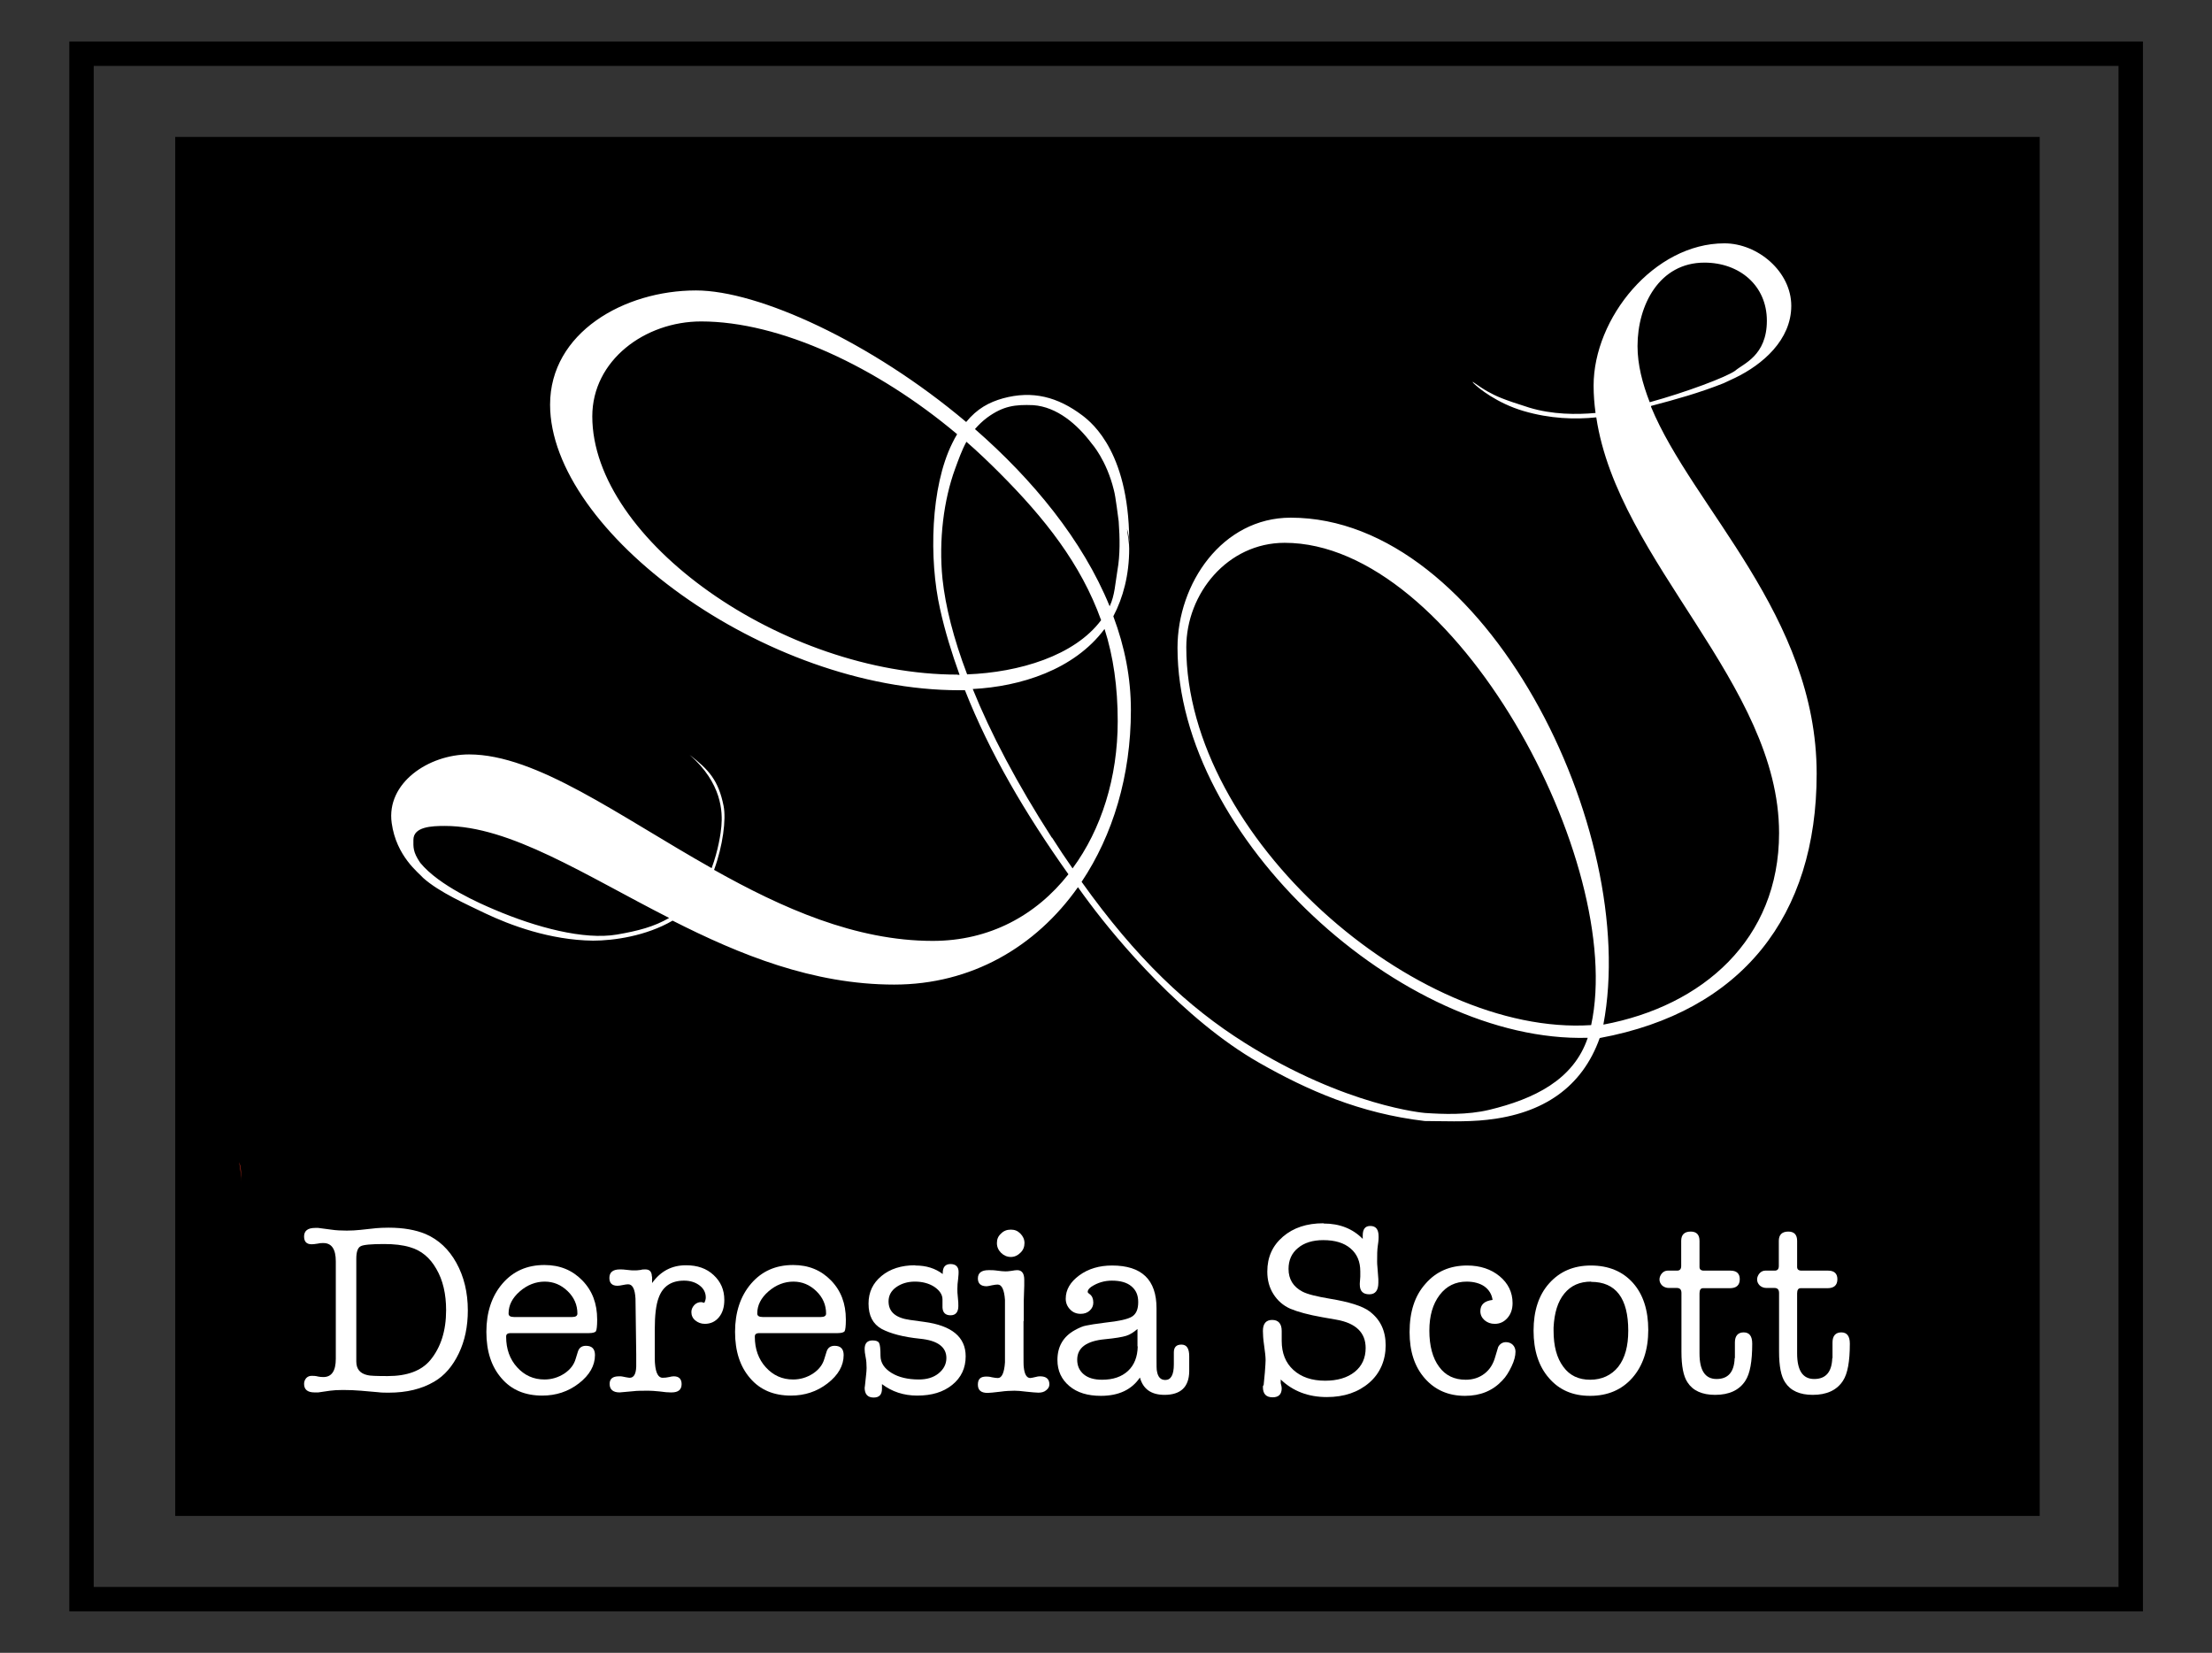 <?xml version="1.0" encoding="UTF-8"?>
<svg id="Layer_1" data-name="Layer 1" xmlns="http://www.w3.org/2000/svg" viewBox="0 0 90.64 67.72">
  <rect x="0" y="0" width="90.64" height="67.72" fill="#333333" stroke="none"/>
  <defs>
    <style>
      .cls-1 {
        fill: none;
        stroke: #000;
        stroke-miterlimit: 10;
      }

      .cls-2, .cls-3, .cls-4 {
        stroke-width: 0px;
      }

      .cls-3 {
        fill: #fff;
      }

      .cls-4 {
        fill: #ef3a24;
      }
    </style>
  </defs>
  <rect class="cls-1" x="3.34" y="2.2" width="83.97" height="63.32"/>
  <rect class="cls-2" x="7.18" y="5.61" width="76.4" height="56.5"/>
  <g>
    <path class="cls-3" d="M13.76,51.68c0-.5-.17-.75-.51-.75-.06,0-.13,0-.21.02-.12.02-.21.03-.27.03-.21,0-.31-.11-.31-.32,0-.23.15-.35.45-.35.03,0,.08,0,.13,0l.53.07c.2.03.41.04.64.04.19,0,.37-.01.56-.03l.65-.07c.13-.01.29-.02.5-.02.61,0,1.11.09,1.52.26.53.23.95.62,1.26,1.18s.47,1.21.47,1.95c0,.65-.12,1.24-.37,1.76-.25.52-.58.91-1.01,1.16-.51.3-1.13.45-1.86.45-.15,0-.3,0-.45-.02l-.69-.06c-.23-.02-.48-.03-.73-.03-.22,0-.4.01-.54.03l-.48.07s-.04,0-.07,0h-.08c-.29,0-.43-.12-.43-.35,0-.09.03-.17.09-.24.06-.06.13-.09.22-.09.07,0,.16,0,.27.03.05.01.12.02.21.02.34,0,.51-.25.51-.75v-4.01ZM14.6,51.57v4.21c0,.31.15.49.45.56.1.03.38.04.84.04.8,0,1.38-.22,1.74-.65.43-.52.65-1.2.65-2.05,0-.66-.13-1.23-.4-1.69-.26-.46-.62-.76-1.08-.89-.29-.09-.65-.13-1.06-.13-.53,0-.85.03-.96.09-.12.06-.18.23-.18.51Z"/>
    <path class="cls-3" d="M24.47,54.08c0,.25-.02.41-.05.46s-.13.08-.29.08h-3.18c-.09,0-.14.01-.17.04-.03.02-.04.06-.04.11,0,.5.15.92.45,1.25.3.33.67.5,1.12.5.29,0,.56-.08.81-.24.24-.16.4-.36.47-.61l.09-.29c.05-.16.16-.24.33-.24.25,0,.37.13.37.38,0,.43-.22.82-.66,1.16s-.94.5-1.5.5c-.7,0-1.26-.23-1.67-.71-.41-.47-.62-1.1-.62-1.9s.22-1.47.66-1.98c.44-.51,1.01-.76,1.72-.76.63,0,1.14.21,1.55.63s.61.95.61,1.6ZM20.84,53.82c0,.09.07.14.22.14h2.39c.14,0,.21-.05.21-.14,0-.35-.13-.66-.4-.92-.27-.26-.58-.39-.94-.39s-.71.13-1.02.4-.46.57-.46.9Z"/>
    <path class="cls-3" d="M26.72,52.3v.27c.35-.49.81-.73,1.39-.73.47,0,.84.13,1.13.4s.44.6.44,1.02c0,.29-.07.53-.22.71-.15.18-.34.27-.58.27-.15,0-.28-.05-.39-.14-.11-.09-.16-.21-.16-.34,0-.11.04-.2.12-.29.08-.08.17-.12.28-.12.02,0,.06.01.13.03.04-.08.06-.15.06-.22,0-.19-.08-.36-.25-.49-.17-.13-.38-.2-.64-.2-.52,0-.87.23-1.04.7-.11.29-.16.72-.16,1.3v.66c0,.45,0,.7.01.75.03.38.14.57.31.57.09,0,.18-.01.27-.03.07-.02.14-.03.19-.03.21,0,.32.11.32.32,0,.23-.14.34-.41.34h-.04c-.1,0-.25-.01-.45-.04-.2-.02-.35-.03-.45-.03-.27,0-.48,0-.63.02l-.56.05c-.27,0-.41-.12-.41-.35,0-.21.13-.31.38-.31.07,0,.12,0,.15.01l.15.03c.07.01.11.02.14.02.17,0,.26-.15.27-.46v-.51l-.03-2.27c-.02-.39-.12-.59-.3-.59-.05,0-.13.01-.22.03s-.17.03-.22.03c-.22,0-.33-.11-.33-.32,0-.23.14-.35.43-.35.07,0,.17,0,.3.02.13.02.23.02.3.02.05,0,.14,0,.26-.02.05-.02.12-.02.19-.02.17,0,.26.1.26.29Z"/>
    <path class="cls-3" d="M34.66,54.08c0,.25-.02.41-.05.46s-.13.08-.29.08h-3.18c-.09,0-.14.01-.17.04-.03.02-.04.06-.04.11,0,.5.15.92.45,1.25.3.33.67.5,1.12.5.29,0,.56-.08.81-.24.24-.16.4-.36.47-.61l.09-.29c.05-.16.16-.24.33-.24.25,0,.37.13.37.38,0,.43-.22.82-.66,1.16s-.94.5-1.5.5c-.7,0-1.26-.23-1.67-.71-.41-.47-.62-1.1-.62-1.9s.22-1.47.66-1.98c.44-.51,1.01-.76,1.72-.76.63,0,1.14.21,1.55.63s.61.95.61,1.6ZM31.03,53.82c0,.09.07.14.22.14h2.39c.14,0,.21-.05.21-.14,0-.35-.13-.66-.4-.92-.27-.26-.58-.39-.94-.39s-.71.13-1.02.4-.46.57-.46.9Z"/>
    <path class="cls-3" d="M37.51,51.85c.45,0,.82.12,1.12.35v-.04c0-.25.11-.37.32-.37s.33.11.33.32c0,.04,0,.14-.02.3-.02.13-.03.27-.03.4,0,.08,0,.2.02.35s.02.27.02.35c0,.25-.11.38-.32.38s-.32-.11-.33-.32v-.33c0-.2-.12-.37-.34-.52-.22-.14-.49-.21-.79-.21s-.56.08-.77.23-.31.35-.31.58c0,.43.29.68.88.76l.58.08c1.13.15,1.7.62,1.7,1.41,0,.48-.18.87-.55,1.17-.37.3-.84.44-1.44.44-.55,0-1.03-.16-1.44-.47v.19c0,.24-.11.36-.34.36-.25,0-.37-.14-.37-.41,0,.05.02-.13.06-.52.01-.09.02-.19.02-.28,0-.16-.01-.31-.04-.45-.03-.14-.04-.25-.04-.33,0-.23.11-.35.32-.35.14,0,.23.03.27.1.04.07.06.24.06.53,0,.29.16.52.45.7.29.18.67.27,1.12.27.33,0,.6-.08.81-.25.21-.17.32-.38.32-.63,0-.45-.36-.72-1.08-.79-.69-.07-1.21-.21-1.57-.4-.36-.2-.54-.54-.54-1.04,0-.47.18-.84.53-1.13.35-.29.81-.44,1.38-.44Z"/>
    <path class="cls-3" d="M41.94,54.12v1.3c0,.33,0,.53.01.59.03.3.12.45.27.45.03,0,.12-.02.25-.05.03-.01.08-.02.15-.02.25,0,.38.11.38.33,0,.09-.04.17-.13.24-.08.07-.19.1-.32.1-.11,0-.27-.02-.49-.04-.22-.03-.38-.04-.49-.04-.17,0-.37.01-.58.04-.26.03-.44.05-.52.05-.27,0-.4-.11-.4-.34s.11-.33.34-.33c.05,0,.13,0,.24.03.1.02.18.03.24.03.16,0,.26-.21.29-.64v-2.56c-.03-.42-.13-.63-.3-.63-.05,0-.13.01-.23.03-.1.02-.17.04-.22.04-.24,0-.36-.11-.36-.32,0-.23.15-.34.44-.34.13,0,.22,0,.27.01.21.03.35.04.41.04.05,0,.13,0,.25-.02.11-.02.19-.03.24-.03.19,0,.29.13.29.39,0,.03,0,.07,0,.12s0,.09,0,.12c0,.05-.01.26-.02.62,0,.27,0,.55,0,.84ZM41.42,51.5c-.15,0-.29-.06-.4-.17-.11-.11-.17-.24-.17-.4s.05-.28.17-.39c.11-.11.24-.16.4-.16s.28.05.39.16c.11.11.17.24.17.39s-.05.29-.17.4c-.11.11-.24.17-.39.17Z"/>
    <path class="cls-3" d="M47.72,57.15c-.55,0-.88-.24-1.01-.71-.34.5-.87.75-1.6.75-.54,0-.97-.13-1.29-.4-.32-.27-.49-.62-.49-1.07,0-.55.24-.96.71-1.22.18-.1.34-.17.47-.19.13-.03.39-.07.78-.12.56-.06.93-.14,1.1-.25.17-.11.25-.3.25-.59s-.09-.49-.28-.65c-.19-.16-.46-.23-.8-.23-.3,0-.58.08-.84.25-.1.07-.15.14-.15.21,0,.03.03.06.09.1.09.07.14.18.14.34,0,.13-.05.24-.15.33-.1.09-.22.13-.37.13-.17,0-.32-.06-.43-.18-.12-.12-.18-.27-.18-.44,0-.37.19-.69.56-.96s.82-.4,1.34-.4c1.21,0,1.82.58,1.82,1.75v2.02c0,.32,0,.51.02.57.04.23.15.35.34.35.23,0,.35-.21.35-.64v-.49c0-.21.1-.32.31-.32.22,0,.32.16.32.48v.62c-.01.64-.35.96-1.02.96ZM46.61,55.16v-.71c-.15.13-.3.23-.46.28-.16.05-.45.1-.87.14-.76.07-1.14.35-1.14.84,0,.25.09.45.27.6.18.15.43.22.75.22.45,0,.8-.12,1.06-.36.26-.24.39-.58.4-1Z"/>
    <path class="cls-3" d="M54.24,50.13c.65,0,1.19.21,1.6.63v-.14c0-.26.1-.39.31-.39.23,0,.34.14.34.43v.06s0,.11-.03.3-.03.41-.03.67c0,.03,0,.14.02.32l.03.4s0,.08,0,.14c0,.32-.12.48-.37.48-.26,0-.39-.13-.39-.4v-.05l.02-.27c0-.09,0-.17,0-.22,0-.4-.13-.71-.4-.94-.27-.23-.64-.34-1.12-.34-.43,0-.78.11-1.03.32-.26.21-.39.5-.39.86,0,.42.19.73.57.93.21.11.59.2,1.12.29.79.13,1.34.3,1.63.52.44.33.66.79.66,1.39s-.22,1.14-.67,1.53c-.45.39-1.03.59-1.74.59-.76,0-1.39-.24-1.89-.72v.15c.03.11.04.17.04.21,0,.24-.12.37-.37.37-.27,0-.4-.14-.4-.42,0-.03,0-.06.03-.08l.05-.52c.02-.26.03-.43.03-.5,0-.13-.02-.33-.06-.6s-.05-.47-.05-.6c0-.3.13-.45.38-.45s.39.15.39.45v.41c0,.5.16.9.48,1.19.32.29.75.44,1.3.44.5,0,.91-.12,1.21-.36.3-.24.45-.57.45-.98,0-.63-.4-1.02-1.2-1.16l-.57-.1c-.57-.1-1.01-.22-1.32-.35-.29-.13-.52-.33-.69-.6s-.25-.57-.25-.92c0-.59.21-1.06.64-1.43.43-.37.98-.55,1.66-.55Z"/>
    <path class="cls-3" d="M60.66,53.72c0-.27.17-.42.5-.46-.03-.23-.15-.42-.33-.55s-.44-.2-.73-.2c-.46,0-.83.18-1.11.55-.28.37-.42.85-.42,1.46s.13,1.12.4,1.48c.26.36.63.53,1.09.53.29,0,.55-.08.77-.25.22-.17.36-.4.44-.69.07-.23.11-.37.12-.4.07-.13.18-.2.32-.2.11,0,.21.04.28.11.07.07.11.17.11.28,0,.17-.05.37-.16.6-.11.23-.23.43-.38.58-.39.42-.9.63-1.53.63-.68,0-1.23-.24-1.65-.72-.42-.48-.62-1.11-.62-1.89,0-.83.21-1.49.65-1.98.43-.5,1-.75,1.71-.75.53,0,.98.15,1.33.44.35.29.53.66.53,1.1,0,.25-.07.45-.21.61s-.31.24-.52.24c-.17,0-.3-.05-.42-.15-.11-.1-.17-.22-.17-.37Z"/>
    <path class="cls-3" d="M65.15,57.19c-.7,0-1.26-.24-1.68-.73-.42-.48-.63-1.13-.63-1.94s.21-1.46.64-1.94.99-.73,1.71-.73,1.3.24,1.72.71c.42.47.63,1.12.63,1.93s-.22,1.47-.65,1.96c-.43.49-1.01.74-1.73.74ZM65.2,52.51c-.47,0-.83.16-1.1.49-.27.33-.41.79-.44,1.39v.13c0,.63.13,1.12.4,1.48.26.36.63.53,1.1.53s.87-.18,1.15-.53c.28-.36.41-.85.41-1.48,0-1.33-.51-2-1.52-2Z"/>
    <path class="cls-3" d="M71.09,55.64v-.64c0-.27.13-.41.36-.41s.35.15.35.46c0,.73-.09,1.23-.28,1.52-.25.39-.67.58-1.24.58-.53,0-.91-.17-1.13-.51-.17-.25-.25-.67-.25-1.26v-2.4c0-.14-.06-.21-.19-.21h-.33c-.11,0-.2-.04-.27-.1-.07-.07-.11-.15-.11-.25,0-.09.04-.18.1-.25s.15-.11.23-.11h.39c.11,0,.17-.06.17-.19v-1.03c0-.25.13-.38.39-.38.24,0,.36.13.36.38v1.07c0,.1.06.15.18.15h1.09c.25,0,.38.12.38.35,0,.25-.14.37-.41.37h-1.1c-.09,0-.14.07-.14.21v2.46c0,.7.23,1.05.7,1.05s.72-.28.74-.85Z"/>
    <path class="cls-3" d="M75.09,55.64v-.64c0-.27.13-.41.36-.41s.35.15.35.46c0,.73-.09,1.23-.28,1.52-.25.39-.67.58-1.24.58-.53,0-.91-.17-1.13-.51-.17-.25-.25-.67-.25-1.26v-2.4c0-.14-.06-.21-.19-.21h-.33c-.11,0-.2-.04-.27-.1-.07-.07-.11-.15-.11-.25,0-.09.04-.18.1-.25s.15-.11.23-.11h.39c.11,0,.17-.06.17-.19v-1.03c0-.25.13-.38.39-.38.24,0,.36.13.36.38v1.07c0,.1.06.15.18.15h1.09c.25,0,.38.12.38.35,0,.25-.14.37-.41.37h-1.1c-.09,0-.14.07-.14.21v2.46c0,.7.23,1.05.7,1.05s.72-.28.74-.85Z"/>
  </g>
  <path class="cls-3" d="M67.66,16.63c1.03-.27,1.99-.54,2.97-.93l.47-.22c1.12-.54,2.3-1.55,2.3-2.95s-1.37-2.56-2.74-2.56c-2.88,0-5.36,3.06-5.36,5.83,0,.38.03.75.08,1.12-.77.07-1.77.07-2.72-.22-1.11-.35-1.34-.46-1.72-.67-.34-.19-.74-.52-.55-.32.19.19.95.81,2.04,1.13,1.09.32,2.11.35,2.98.26.89,5.93,7.49,10.92,7.49,17.03,0,4.36-3.13,7.09-7.2,7.85,1.51-7.95-4.82-20.77-12.81-20.77-2.81,0-4.64,2.7-4.64,5.33,0,7.77,9.21,16.2,16.81,15.98-.58,1.73-2.21,2.51-4.03,2.95-.92.22-1.89.18-2.64.13,0,0-3.23-.26-7.38-2.87-2.34-1.47-4.45-3.46-6.69-6.6,1.28-1.91,2.02-4.35,2.02-7.03,0-1.33-.25-2.59-.72-3.85.4-.76.65-1.69.65-2.77,0-.19-.04-.47-.09-.81.06.16.1.41.09.81.07-3.87-1.5-5.14-1.92-5.46-1.01-.76-2.04-1.03-3.25-.7-.57.16-1.06.42-1.51.97-3.9-3.29-8.52-5.39-11.07-5.39-2.95,0-5.98,1.73-5.98,4.68,0,5.18,8.78,11.7,16.77,11.7.08,0,.16,0,.23,0,1.01,2.56,2.47,5.05,4.24,7.54-1.32,1.68-3.23,2.73-5.56,2.73-3.17,0-6.18-1.35-8.96-2.91.36-.98.5-2.07.39-2.62-.21-1.05-.61-1.49-1.39-2.09,1.33,1.16,1.35,2.35,1.3,2.92-.02.27-.13,1-.4,1.72-3.8-2.14-7.17-4.66-9.94-4.66-1.66,0-3.4,1.17-3.17,2.81.19,1.37,1.11,2.04,1.29,2.25h0c.66.59,1.78,1.08,2.54,1.45,1.01.48,2.65,1.1,4.42,1.12.85,0,2.18-.19,3.26-.82,2.74,1.39,5.75,2.62,9.08,2.62,3.16,0,5.8-1.54,7.53-3.99.16.22.32.45.49.67,1.1,1.47,3.83,4.75,6.93,6.52,1.98,1.13,4.14,2.08,6.79,2.39.64,0,1.71.05,2.56-.05,2.29-.25,3.89-1.33,4.61-3.35,5.83-1.08,8.89-5,8.89-10.83,0-6.48-5.09-10.91-6.79-15.04ZM69.84,10.76c1.44,0,2.56.94,2.56,2.38s-.97,1.76-1.3,2.05c-.36.26-2.01.88-3.5,1.29-.3-.77-.5-1.54-.5-2.3,0-1.69.9-3.42,2.74-3.42ZM25.28,38.29c-1.35.23-3.31-.29-5.04-1.03-.54-.23-2.24-.96-3.02-1.91-.31-.45-.28-.65-.28-.94,0-.54.75-.57,1.29-.57,2.68,0,5.71,2,9.19,3.77-.62.36-1.27.53-2.14.68ZM40.45,17.11c.66-.48,1.14-.54,1.89-.51.97.07,1.8.78,2.4,1.58,0,0,.6.67.9,1.89.08.28.18,1.18.2,1.29.05.68.06,1.39-.05,2-.09.53-.11,1.04-.32,1.48-1.11-2.72-3.16-5.2-5.52-7.26.14-.16.3-.32.5-.47ZM40.94,19.36c1.87,1.87,3.35,3.74,4.18,6.05-1.09,1.46-3.36,2.14-5.49,2.22-.56-1.47-.89-2.79-1.01-3.91-.16-1.59.05-3.24.52-4.52.13-.35.26-.73.46-1.1.46.4.91.83,1.34,1.26ZM39.24,27.64c-7.16,0-14.97-5.51-14.97-10.58,0-2.3,2.16-3.89,4.46-3.89,3.23,0,7.21,1.86,10.49,4.62-.07.11-.13.23-.2.37-.89,1.79-.96,4.75-.5,6.79.2.91.48,1.81.8,2.7-.03,0-.05,0-.08,0ZM43.1,34.32c-1.44-2.24-2.51-4.28-3.24-6.09,1.94-.1,4.15-.78,5.4-2.46.36,1.12.54,2.38.54,3.78,0,2.31-.67,4.43-1.85,6.03-.28-.4-.56-.82-.84-1.26ZM65.2,42c-7.23.47-16.59-7.74-16.59-15.48,0-2.2,1.69-4.28,4.03-4.28,6.98,0,14,13.1,12.56,19.76Z"/>
  <path class="cls-4" d="M9.89,48.42c0-.4-.03-.65-.09-.81.06.33.09.62.09.81Z"/>
</svg>